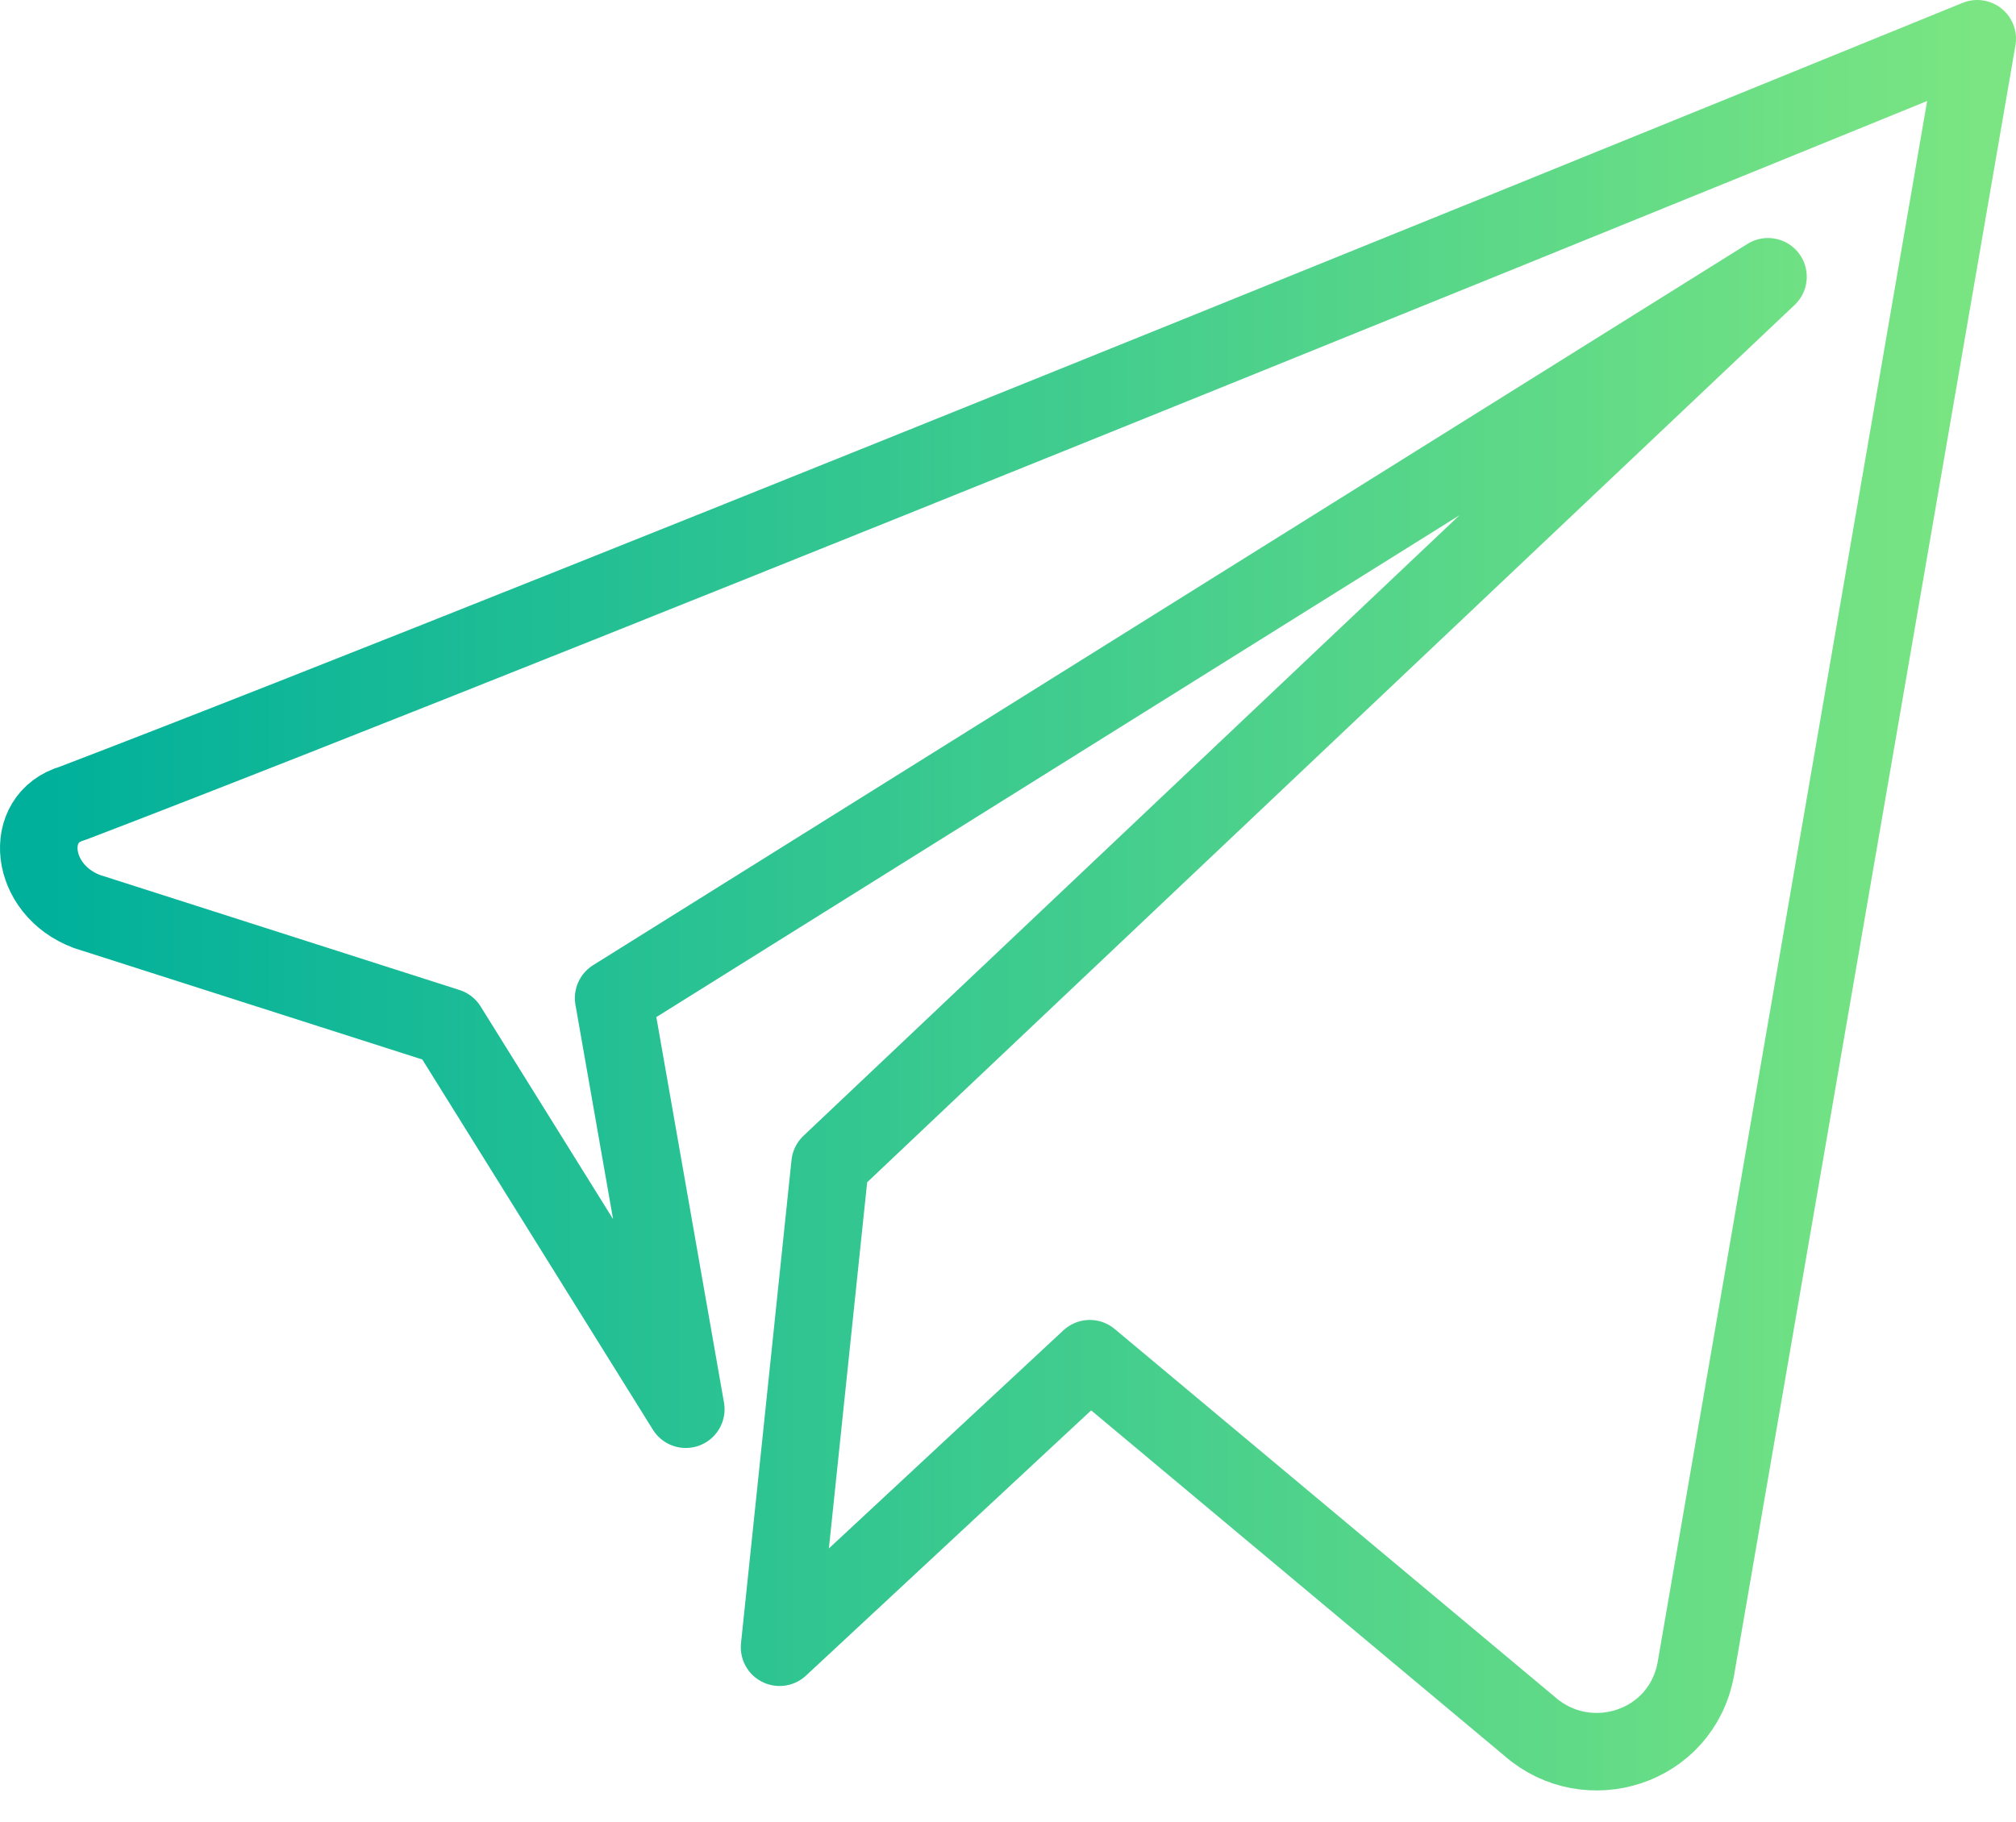 <svg width="52" height="47" viewBox="0 0 52 47" fill="none" xmlns="http://www.w3.org/2000/svg">
<path d="M1.871 20.726C14.525 15.887 51 1 51 1L43.742 43.057C43.37 45.104 40.951 45.849 39.462 44.546L28.11 35.055L20.108 42.499L21.411 30.031L45.603 7.141L15.828 25.75L17.689 36.358L11.548 26.495L2.243 23.517C0.755 22.959 0.568 21.098 1.871 20.726Z" stroke="url(#paint0_linear_1_173)" stroke-width="2" stroke-miterlimit="10" stroke-linecap="round" stroke-linejoin="round"/>
<defs>
<linearGradient id="paint0_linear_1_173" x1="1" y1="23.097" x2="51" y2="23.097" gradientUnits="userSpaceOnUse">
<stop stop-color="#00B09B"/>
<stop offset="1" stop-color="#7AE582"/>
</linearGradient>
</defs>
</svg>
